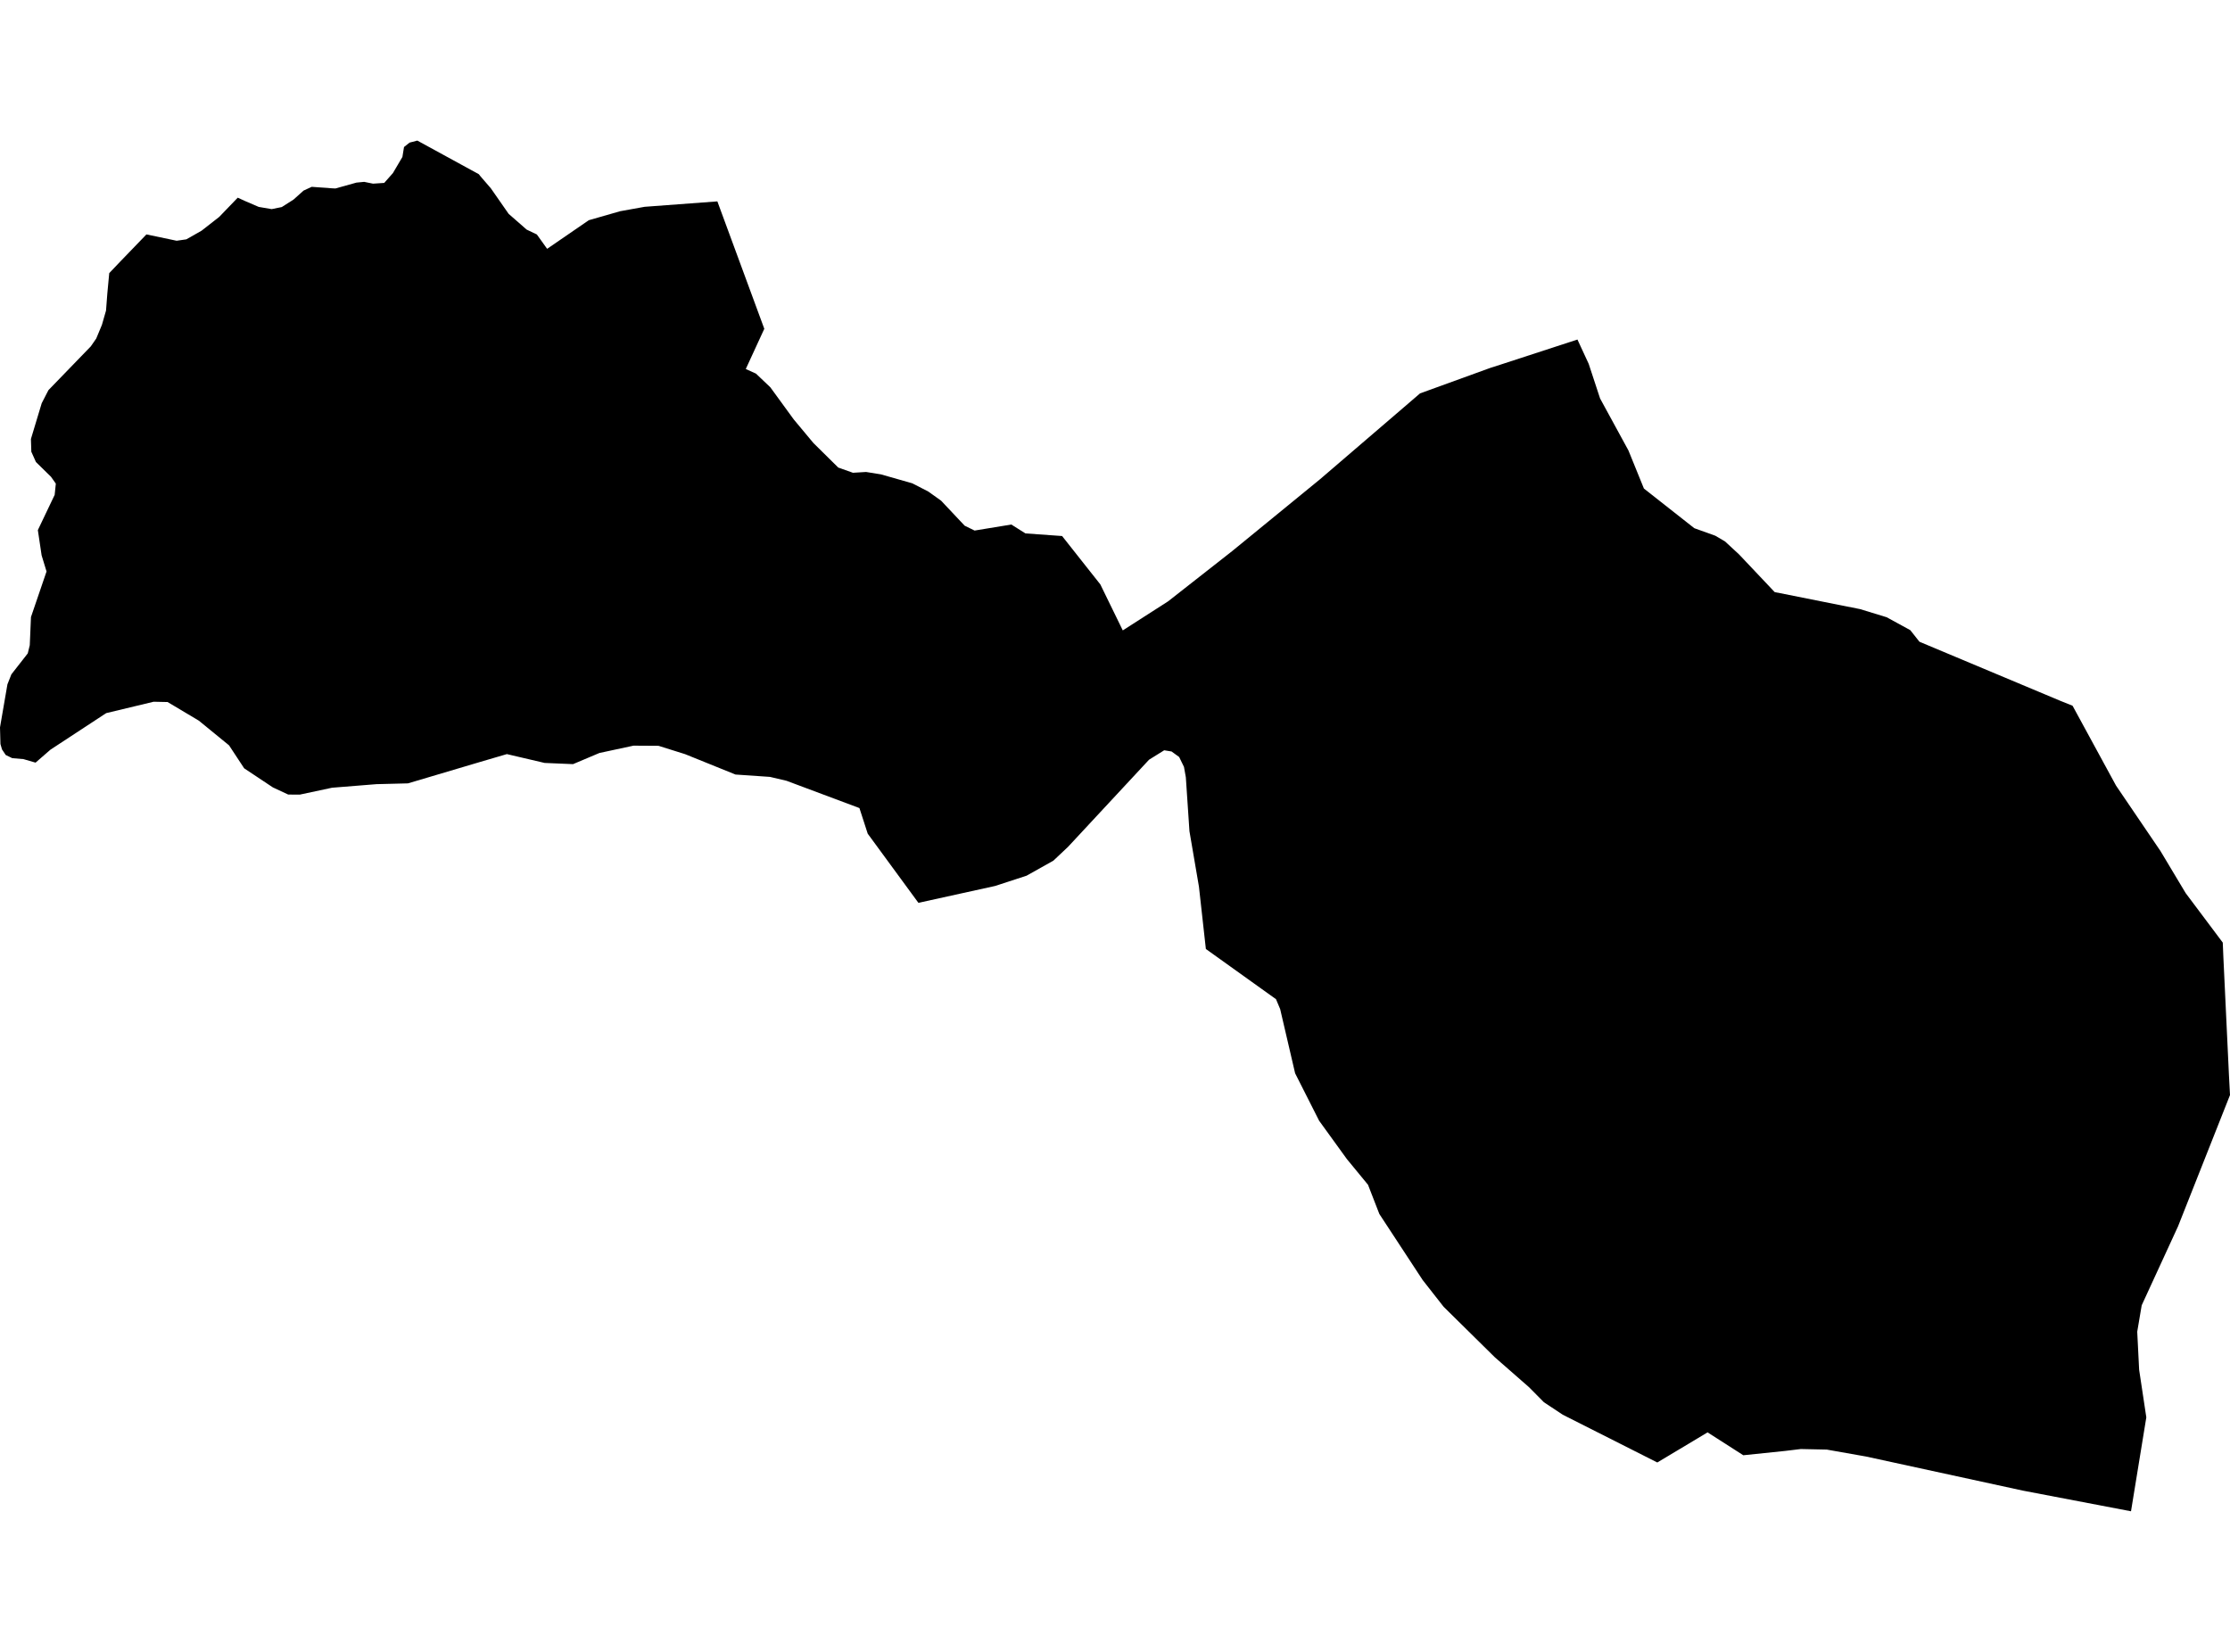 <?xml version='1.0'?>
<svg  baseProfile = 'tiny' width = '540' height = '400' stroke-linecap = 'round' stroke-linejoin = 'round' version='1.1' xmlns='http://www.w3.org/2000/svg'>
<path id='0938901001' title='0938901001'  d='M 343.861 95.263 360.843 89.1 363.383 88.285 381.982 82.219 384.705 88.103 387.465 96.49 394.333 109.084 398.077 118.299 410.282 127.902 415.363 129.725 417.721 131.111 421.137 134.272 429.744 143.377 450.434 147.498 456.864 149.467 462.578 152.591 464.802 155.399 498.949 169.719 501.878 170.898 512.406 190.239 523.164 206.078 529.266 216.265 538.25 228.251 538.395 231.764 539.745 260.307 540 265.169 527.418 296.957 518.617 316.079 517.535 322.473 517.997 331.675 519.736 343.211 516.028 365.956 489.868 360.959 451.844 352.693 442.35 351.016 436.089 350.882 432.248 351.344 422.146 352.389 413.491 346.846 401.323 354.14 378.433 342.579 373.862 339.552 370.276 335.93 361.961 328.648 349.586 316.444 344.505 309.964 334.014 293.967 331.267 286.892 326.149 280.668 319.427 271.381 313.616 259.893 309.994 244.346 308.985 241.951 292.003 229.795 290.325 214.697 288.028 201.276 287.152 188.209 286.703 185.704 285.536 183.31 283.7 181.972 281.913 181.681 278.242 183.966 258.622 205.069 255.072 208.412 248.593 212.047 240.959 214.539 222.397 218.623 210.119 201.872 208.113 195.672 190.475 189.072 186.451 188.123 178.1 187.552 165.895 182.617 159.464 180.599 153.41 180.562 145.144 182.337 138.762 185.036 131.882 184.744 122.741 182.605 116.237 184.513 98.793 189.692 91.135 189.886 80.401 190.749 72.609 192.415 69.788 192.402 66.069 190.664 59.127 186.045 55.468 180.489 48.15 174.509 40.589 169.999 37.198 169.926 25.71 172.685 12.217 181.535 8.607 184.671 5.677 183.82 2.966 183.589 1.386 182.823 0.486 181.474 0.109 180.173 0 176.137 1.799 165.708 2.759 163.288 6.722 158.219 7.209 156.226 7.5 149.418 11.269 138.381 10.077 134.478 9.166 128.364 13.238 119.83 13.518 117.107 12.351 115.454 8.704 111.88 7.585 109.388 7.488 106.3 10.102 97.633 11.731 94.473 21.978 83.885 23.303 81.976 24.677 78.67 25.674 75.205 25.99 71.06 26.452 66.137 29.126 63.329 35.459 56.764 42.777 58.296 45.124 57.956 48.807 55.865 53.086 52.522 57.571 47.866 59.346 48.68 62.653 50.103 65.789 50.638 68.232 50.139 71.077 48.328 73.508 46.152 75.477 45.24 80.328 45.593 81.215 45.641 86.309 44.219 88.181 44.037 90.332 44.474 93.043 44.292 95.146 41.909 97.444 38.007 97.833 35.6 99.182 34.531 101.054 34.044 115.957 42.189 116.273 42.602 118.863 45.605 123.166 51.78 127.53 55.597 129.998 56.776 132.49 60.253 142.579 53.324 150.165 51.148 156.097 50.078 173.711 48.765 185.077 79.618 180.592 89.355 183.059 90.473 186.536 93.78 192.213 101.572 196.966 107.273 202.983 113.217 206.545 114.482 209.718 114.287 213.328 114.871 220.914 117.034 224.791 119.028 227.891 121.24 233.592 127.294 235.999 128.473 244.898 127.015 248.313 129.166 257.187 129.798 266.45 141.517 271.884 152.652 282.861 145.613 298.36 133.457 319.646 116.05 340.044 98.545 343.861 95.263 Z' />
</svg>